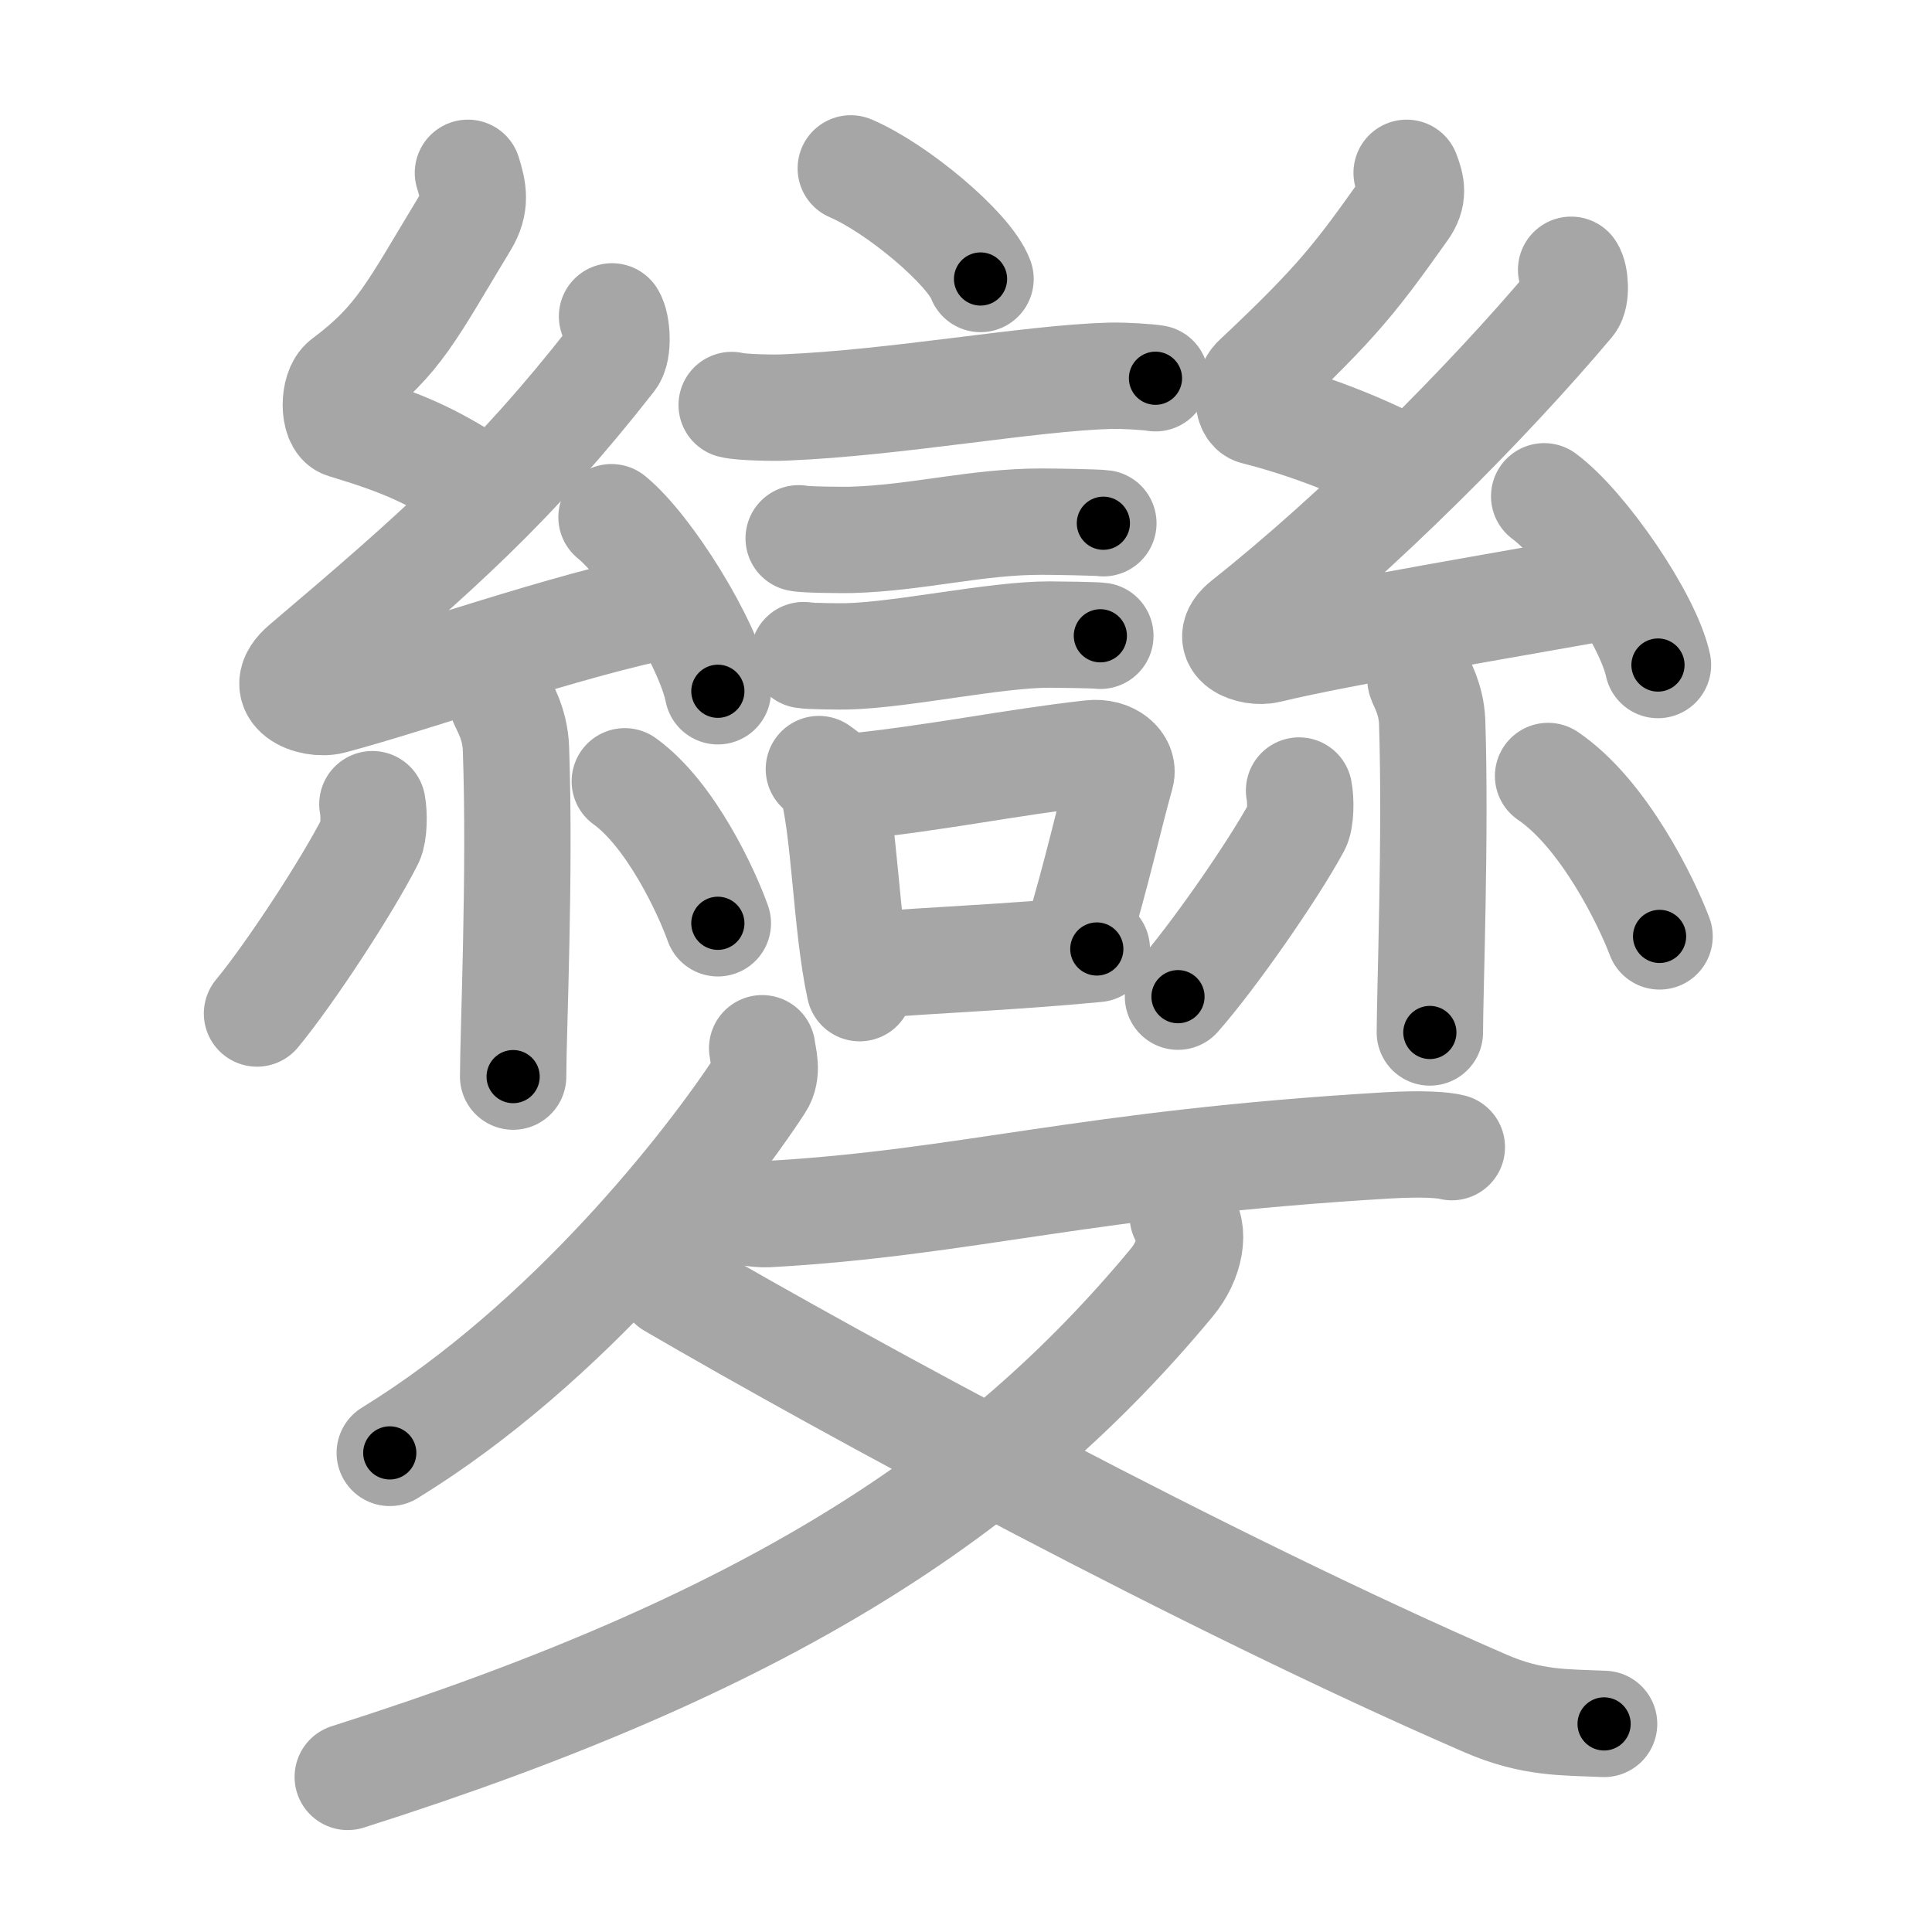 <svg xmlns="http://www.w3.org/2000/svg" viewBox="0 0 109 109" id="8b8a"><g fill="none" stroke="#a6a6a6" stroke-width="6" stroke-linecap="round" stroke-linejoin="round"><g><g><g><path d="M48,9.5c2.59,1.1,6.68,4.52,7.32,6.24" /><path d="M41.28,22.85c0.51,0.14,2.46,0.17,2.98,0.14c6.33-0.26,13.77-1.66,18.37-1.79c0.85-0.02,2.14,0.07,2.56,0.14" /><path d="M45.06,30.37c0.36,0.09,2.59,0.1,2.96,0.09c3.79-0.11,7.06-1.04,10.79-1.03c0.6,0,3.13,0.04,3.44,0.09" /><path d="M45.34,36.96c0.3,0.07,2.16,0.08,2.46,0.07c3.16-0.08,8.3-1.23,11.41-1.23c0.5,0,2.62,0.03,2.87,0.07" /><g><path d="M46.2,43.39c0.28,0.21,0.59,0.38,0.68,0.66c0.78,2.47,0.83,8.08,1.62,11.7" /><path d="M47.91,44.4c5.07-0.52,8.96-1.37,13.63-1.9c1.17-0.13,1.88,0.61,1.71,1.21c-0.7,2.49-1.31,5.37-2.55,9.51" /><path d="M49.06,54.46c3.78-0.32,7.63-0.43,12.82-0.92" /></g></g><g><path d="M26.4,9.75c0.31,0.99,0.48,1.76-0.16,2.82c-2.99,4.93-3.71,6.61-6.82,8.93c-0.64,0.48-0.62,2.3,0,2.49c3.26,0.99,4.84,1.65,7.64,3.48" /><path d="M34.53,17.85c0.29,0.45,0.38,1.93,0,2.4C29,27.31,24.75,31.09,17.15,37.53c-1.74,1.48,0.43,2.32,1.57,2.02c4.75-1.26,13.12-4.27,19.23-5.47" /><path d="M34.5,29.18c2.12,1.73,5.47,7.13,6,9.82" /><path d="M28.33,39.55c0.05,0.23,0.73,1.21,0.78,2.68c0.25,7.08-0.16,16.1-0.16,18.51" /><path d="M21.01,45.37c0.11,0.55,0.09,1.64-0.11,2.04c-1.3,2.58-4.56,7.55-6.4,9.77" /><path d="M35.25,44.08c2.62,1.89,4.64,6.29,5.25,8.01" /></g><g><path d="M79.36,9.75c0.28,0.73,0.42,1.3-0.14,2.08c-2.64,3.71-3.7,5.16-8.39,9.56c-0.46,0.43-0.55,1.7,0,1.84c2.9,0.73,6.08,1.96,8.57,3.31" /><path d="M88.64,15.22c0.24,0.35,0.31,1.51,0,1.88c-4.65,5.53-12.01,12.94-18.4,17.99c-1.46,1.16,0.36,1.82,1.32,1.58c4-0.98,14.11-2.66,19.25-3.6" /><path d="M87.12,28c2.27,1.68,5.86,6.91,6.42,9.52" /><path d="M80.14,38.33c0.04,0.21,0.61,1.08,0.66,2.4c0.21,6.32-0.13,15.37-0.13,17.52" /><path d="M73.29,44.6c0.11,0.54,0.1,1.62-0.11,2.01c-1.37,2.54-4.79,7.44-6.72,9.62" /><path d="M87.34,43.78c3.15,2.14,5.56,7.11,6.29,9.05" /></g></g><g><g><path d="M43,59.14c0.06,0.51,0.35,1.34-0.11,2.04c-2.92,4.47-10.82,14.6-20.9,20.79" /><path d="M39.16,67.95c0.06-0.21,3.06,0.61,4.14,0.55c11.24-0.63,17.83-2.87,35-3.88c1.93-0.11,3.11-0.03,3.61,0.1" /></g><g><g><path d="M66.73,68.61c0.76,0.78,0.42,2.5-0.62,3.75c-9.87,11.89-22.87,20.39-46.49,27.89" /></g><path d="M37.87,72.49C47.75,78.25,68,89.25,83.82,96.11c2.63,1.14,4.46,1.05,6.68,1.15" /></g></g></g></g><g fill="none" stroke="#000" stroke-width="3" stroke-linecap="round" stroke-linejoin="round"><path d="M48,9.5c2.59,1.1,6.68,4.52,7.32,6.24" stroke-dasharray="9.76" stroke-dashoffset="9.76"><animate attributeName="stroke-dashoffset" values="9.76;9.76;0" dur="0.195s" fill="freeze" begin="0s;8b8a.click" /></path><path d="M41.28,22.85c0.51,0.14,2.46,0.17,2.98,0.14c6.33-0.26,13.77-1.66,18.37-1.79c0.85-0.02,2.14,0.07,2.56,0.14" stroke-dasharray="24.018" stroke-dashoffset="24.018"><animate attributeName="stroke-dashoffset" values="24.018" fill="freeze" begin="8b8a.click" /><animate attributeName="stroke-dashoffset" values="24.018;24.018;0" keyTimes="0;0.448;1" dur="0.435s" fill="freeze" begin="0s;8b8a.click" /></path><path d="M45.06,30.37c0.36,0.09,2.59,0.1,2.96,0.09c3.79-0.11,7.06-1.04,10.79-1.03c0.6,0,3.13,0.04,3.44,0.09" stroke-dasharray="17.254" stroke-dashoffset="17.254"><animate attributeName="stroke-dashoffset" values="17.254" fill="freeze" begin="8b8a.click" /><animate attributeName="stroke-dashoffset" values="17.254;17.254;0" keyTimes="0;0.715;1" dur="0.608s" fill="freeze" begin="0s;8b8a.click" /></path><path d="M45.34,36.96c0.3,0.07,2.16,0.08,2.46,0.07c3.16-0.08,8.3-1.23,11.41-1.23c0.5,0,2.62,0.03,2.87,0.07" stroke-dasharray="16.819" stroke-dashoffset="16.819"><animate attributeName="stroke-dashoffset" values="16.819" fill="freeze" begin="8b8a.click" /><animate attributeName="stroke-dashoffset" values="16.819;16.819;0" keyTimes="0;0.784;1" dur="0.776s" fill="freeze" begin="0s;8b8a.click" /></path><path d="M46.2,43.39c0.28,0.21,0.59,0.38,0.68,0.66c0.78,2.47,0.83,8.08,1.62,11.7" stroke-dasharray="12.789" stroke-dashoffset="12.789"><animate attributeName="stroke-dashoffset" values="12.789" fill="freeze" begin="8b8a.click" /><animate attributeName="stroke-dashoffset" values="12.789;12.789;0" keyTimes="0;0.752;1" dur="1.032s" fill="freeze" begin="0s;8b8a.click" /></path><path d="M47.91,44.4c5.07-0.52,8.96-1.37,13.63-1.9c1.17-0.13,1.88,0.61,1.71,1.21c-0.7,2.49-1.31,5.37-2.55,9.51" stroke-dasharray="26.048" stroke-dashoffset="26.048"><animate attributeName="stroke-dashoffset" values="26.048" fill="freeze" begin="8b8a.click" /><animate attributeName="stroke-dashoffset" values="26.048;26.048;0" keyTimes="0;0.799;1" dur="1.292s" fill="freeze" begin="0s;8b8a.click" /></path><path d="M49.06,54.46c3.78-0.32,7.63-0.43,12.82-0.92" stroke-dasharray="12.855" stroke-dashoffset="12.855"><animate attributeName="stroke-dashoffset" values="12.855" fill="freeze" begin="8b8a.click" /><animate attributeName="stroke-dashoffset" values="12.855;12.855;0" keyTimes="0;0.834;1" dur="1.549s" fill="freeze" begin="0s;8b8a.click" /></path><path d="M26.4,9.75c0.31,0.99,0.48,1.76-0.16,2.82c-2.99,4.93-3.71,6.61-6.82,8.93c-0.64,0.48-0.62,2.3,0,2.49c3.26,0.99,4.84,1.65,7.64,3.48" stroke-dasharray="25.483" stroke-dashoffset="25.483"><animate attributeName="stroke-dashoffset" values="25.483" fill="freeze" begin="8b8a.click" /><animate attributeName="stroke-dashoffset" values="25.483;25.483;0" keyTimes="0;0.859;1" dur="1.804s" fill="freeze" begin="0s;8b8a.click" /></path><path d="M34.53,17.85c0.29,0.45,0.38,1.93,0,2.4C29,27.31,24.75,31.09,17.15,37.53c-1.74,1.48,0.43,2.32,1.57,2.02c4.75-1.26,13.12-4.27,19.23-5.47" stroke-dasharray="51.021" stroke-dashoffset="51.021"><animate attributeName="stroke-dashoffset" values="51.021" fill="freeze" begin="8b8a.click" /><animate attributeName="stroke-dashoffset" values="51.021;51.021;0" keyTimes="0;0.78;1" dur="2.314s" fill="freeze" begin="0s;8b8a.click" /></path><path d="M34.5,29.18c2.12,1.73,5.47,7.13,6,9.82" stroke-dasharray="11.639" stroke-dashoffset="11.639"><animate attributeName="stroke-dashoffset" values="11.639" fill="freeze" begin="8b8a.click" /><animate attributeName="stroke-dashoffset" values="11.639;11.639;0" keyTimes="0;0.909;1" dur="2.547s" fill="freeze" begin="0s;8b8a.click" /></path><path d="M28.33,39.55c0.05,0.23,0.73,1.21,0.78,2.68c0.25,7.08-0.16,16.1-0.16,18.51" stroke-dasharray="21.329" stroke-dashoffset="21.329"><animate attributeName="stroke-dashoffset" values="21.329" fill="freeze" begin="8b8a.click" /><animate attributeName="stroke-dashoffset" values="21.329;21.329;0" keyTimes="0;0.923;1" dur="2.76s" fill="freeze" begin="0s;8b8a.click" /></path><path d="M21.01,45.37c0.11,0.55,0.09,1.64-0.11,2.04c-1.3,2.58-4.56,7.55-6.4,9.77" stroke-dasharray="13.761" stroke-dashoffset="13.761"><animate attributeName="stroke-dashoffset" values="13.761" fill="freeze" begin="8b8a.click" /><animate attributeName="stroke-dashoffset" values="13.761;13.761;0" keyTimes="0;0.909;1" dur="3.035s" fill="freeze" begin="0s;8b8a.click" /></path><path d="M35.25,44.08c2.62,1.89,4.64,6.29,5.25,8.01" stroke-dasharray="9.694" stroke-dashoffset="9.694"><animate attributeName="stroke-dashoffset" values="9.694" fill="freeze" begin="8b8a.click" /><animate attributeName="stroke-dashoffset" values="9.694;9.694;0" keyTimes="0;0.94;1" dur="3.229s" fill="freeze" begin="0s;8b8a.click" /></path><path d="M79.36,9.75c0.28,0.73,0.42,1.3-0.14,2.08c-2.64,3.71-3.7,5.16-8.39,9.56c-0.46,0.43-0.55,1.7,0,1.84c2.9,0.73,6.08,1.96,8.57,3.31" stroke-dasharray="26.248" stroke-dashoffset="26.248"><animate attributeName="stroke-dashoffset" values="26.248" fill="freeze" begin="8b8a.click" /><animate attributeName="stroke-dashoffset" values="26.248;26.248;0" keyTimes="0;0.925;1" dur="3.491s" fill="freeze" begin="0s;8b8a.click" /></path><path d="M88.64,15.22c0.24,0.35,0.31,1.51,0,1.88c-4.65,5.53-12.01,12.94-18.4,17.99c-1.46,1.16,0.36,1.82,1.32,1.58c4-0.98,14.11-2.66,19.25-3.6" stroke-dasharray="50.559" stroke-dashoffset="50.559"><animate attributeName="stroke-dashoffset" values="50.559" fill="freeze" begin="8b8a.click" /><animate attributeName="stroke-dashoffset" values="50.559;50.559;0" keyTimes="0;0.873;1" dur="3.997s" fill="freeze" begin="0s;8b8a.click" /></path><path d="M87.12,28c2.27,1.68,5.86,6.91,6.42,9.52" stroke-dasharray="11.626" stroke-dashoffset="11.626"><animate attributeName="stroke-dashoffset" values="11.626" fill="freeze" begin="8b8a.click" /><animate attributeName="stroke-dashoffset" values="11.626;11.626;0" keyTimes="0;0.945;1" dur="4.23s" fill="freeze" begin="0s;8b8a.click" /></path><path d="M80.14,38.33c0.04,0.21,0.61,1.08,0.66,2.4c0.21,6.32-0.13,15.37-0.13,17.52" stroke-dasharray="20.031" stroke-dashoffset="20.031"><animate attributeName="stroke-dashoffset" values="20.031" fill="freeze" begin="8b8a.click" /><animate attributeName="stroke-dashoffset" values="20.031;20.031;0" keyTimes="0;0.955;1" dur="4.43s" fill="freeze" begin="0s;8b8a.click" /></path><path d="M73.29,44.6c0.11,0.54,0.1,1.62-0.11,2.01c-1.37,2.54-4.79,7.44-6.72,9.62" stroke-dasharray="13.788" stroke-dashoffset="13.788"><animate attributeName="stroke-dashoffset" values="13.788" fill="freeze" begin="8b8a.click" /><animate attributeName="stroke-dashoffset" values="13.788;13.788;0" keyTimes="0;0.941;1" dur="4.706s" fill="freeze" begin="0s;8b8a.click" /></path><path d="M87.34,43.78c3.15,2.14,5.56,7.11,6.29,9.05" stroke-dasharray="11.162" stroke-dashoffset="11.162"><animate attributeName="stroke-dashoffset" values="11.162" fill="freeze" begin="8b8a.click" /><animate attributeName="stroke-dashoffset" values="11.162;11.162;0" keyTimes="0;0.955;1" dur="4.929s" fill="freeze" begin="0s;8b8a.click" /></path><path d="M43,59.14c0.06,0.51,0.35,1.34-0.11,2.04c-2.92,4.47-10.82,14.6-20.9,20.79" stroke-dasharray="31.788" stroke-dashoffset="31.788"><animate attributeName="stroke-dashoffset" values="31.788" fill="freeze" begin="8b8a.click" /><animate attributeName="stroke-dashoffset" values="31.788;31.788;0" keyTimes="0;0.939;1" dur="5.247s" fill="freeze" begin="0s;8b8a.click" /></path><path d="M39.16,67.95c0.06-0.21,3.06,0.61,4.14,0.55c11.24-0.63,17.83-2.87,35-3.88c1.93-0.11,3.11-0.03,3.61,0.1" stroke-dasharray="43.05" stroke-dashoffset="43.05"><animate attributeName="stroke-dashoffset" values="43.05" fill="freeze" begin="8b8a.click" /><animate attributeName="stroke-dashoffset" values="43.05;43.05;0" keyTimes="0;0.924;1" dur="5.678s" fill="freeze" begin="0s;8b8a.click" /></path><path d="M66.73,68.61c0.76,0.78,0.42,2.5-0.62,3.75c-9.87,11.89-22.87,20.39-46.49,27.89" stroke-dasharray="59.122" stroke-dashoffset="59.122"><animate attributeName="stroke-dashoffset" values="59.122" fill="freeze" begin="8b8a.click" /><animate attributeName="stroke-dashoffset" values="59.122;59.122;0" keyTimes="0;0.906;1" dur="6.269s" fill="freeze" begin="0s;8b8a.click" /></path><path d="M37.87,72.49C47.75,78.25,68,89.25,83.82,96.11c2.63,1.14,4.46,1.05,6.68,1.15" stroke-dasharray="58.521" stroke-dashoffset="58.521"><animate attributeName="stroke-dashoffset" values="58.521" fill="freeze" begin="8b8a.click" /><animate attributeName="stroke-dashoffset" values="58.521;58.521;0" keyTimes="0;0.915;1" dur="6.854s" fill="freeze" begin="0s;8b8a.click" /></path></g></svg>